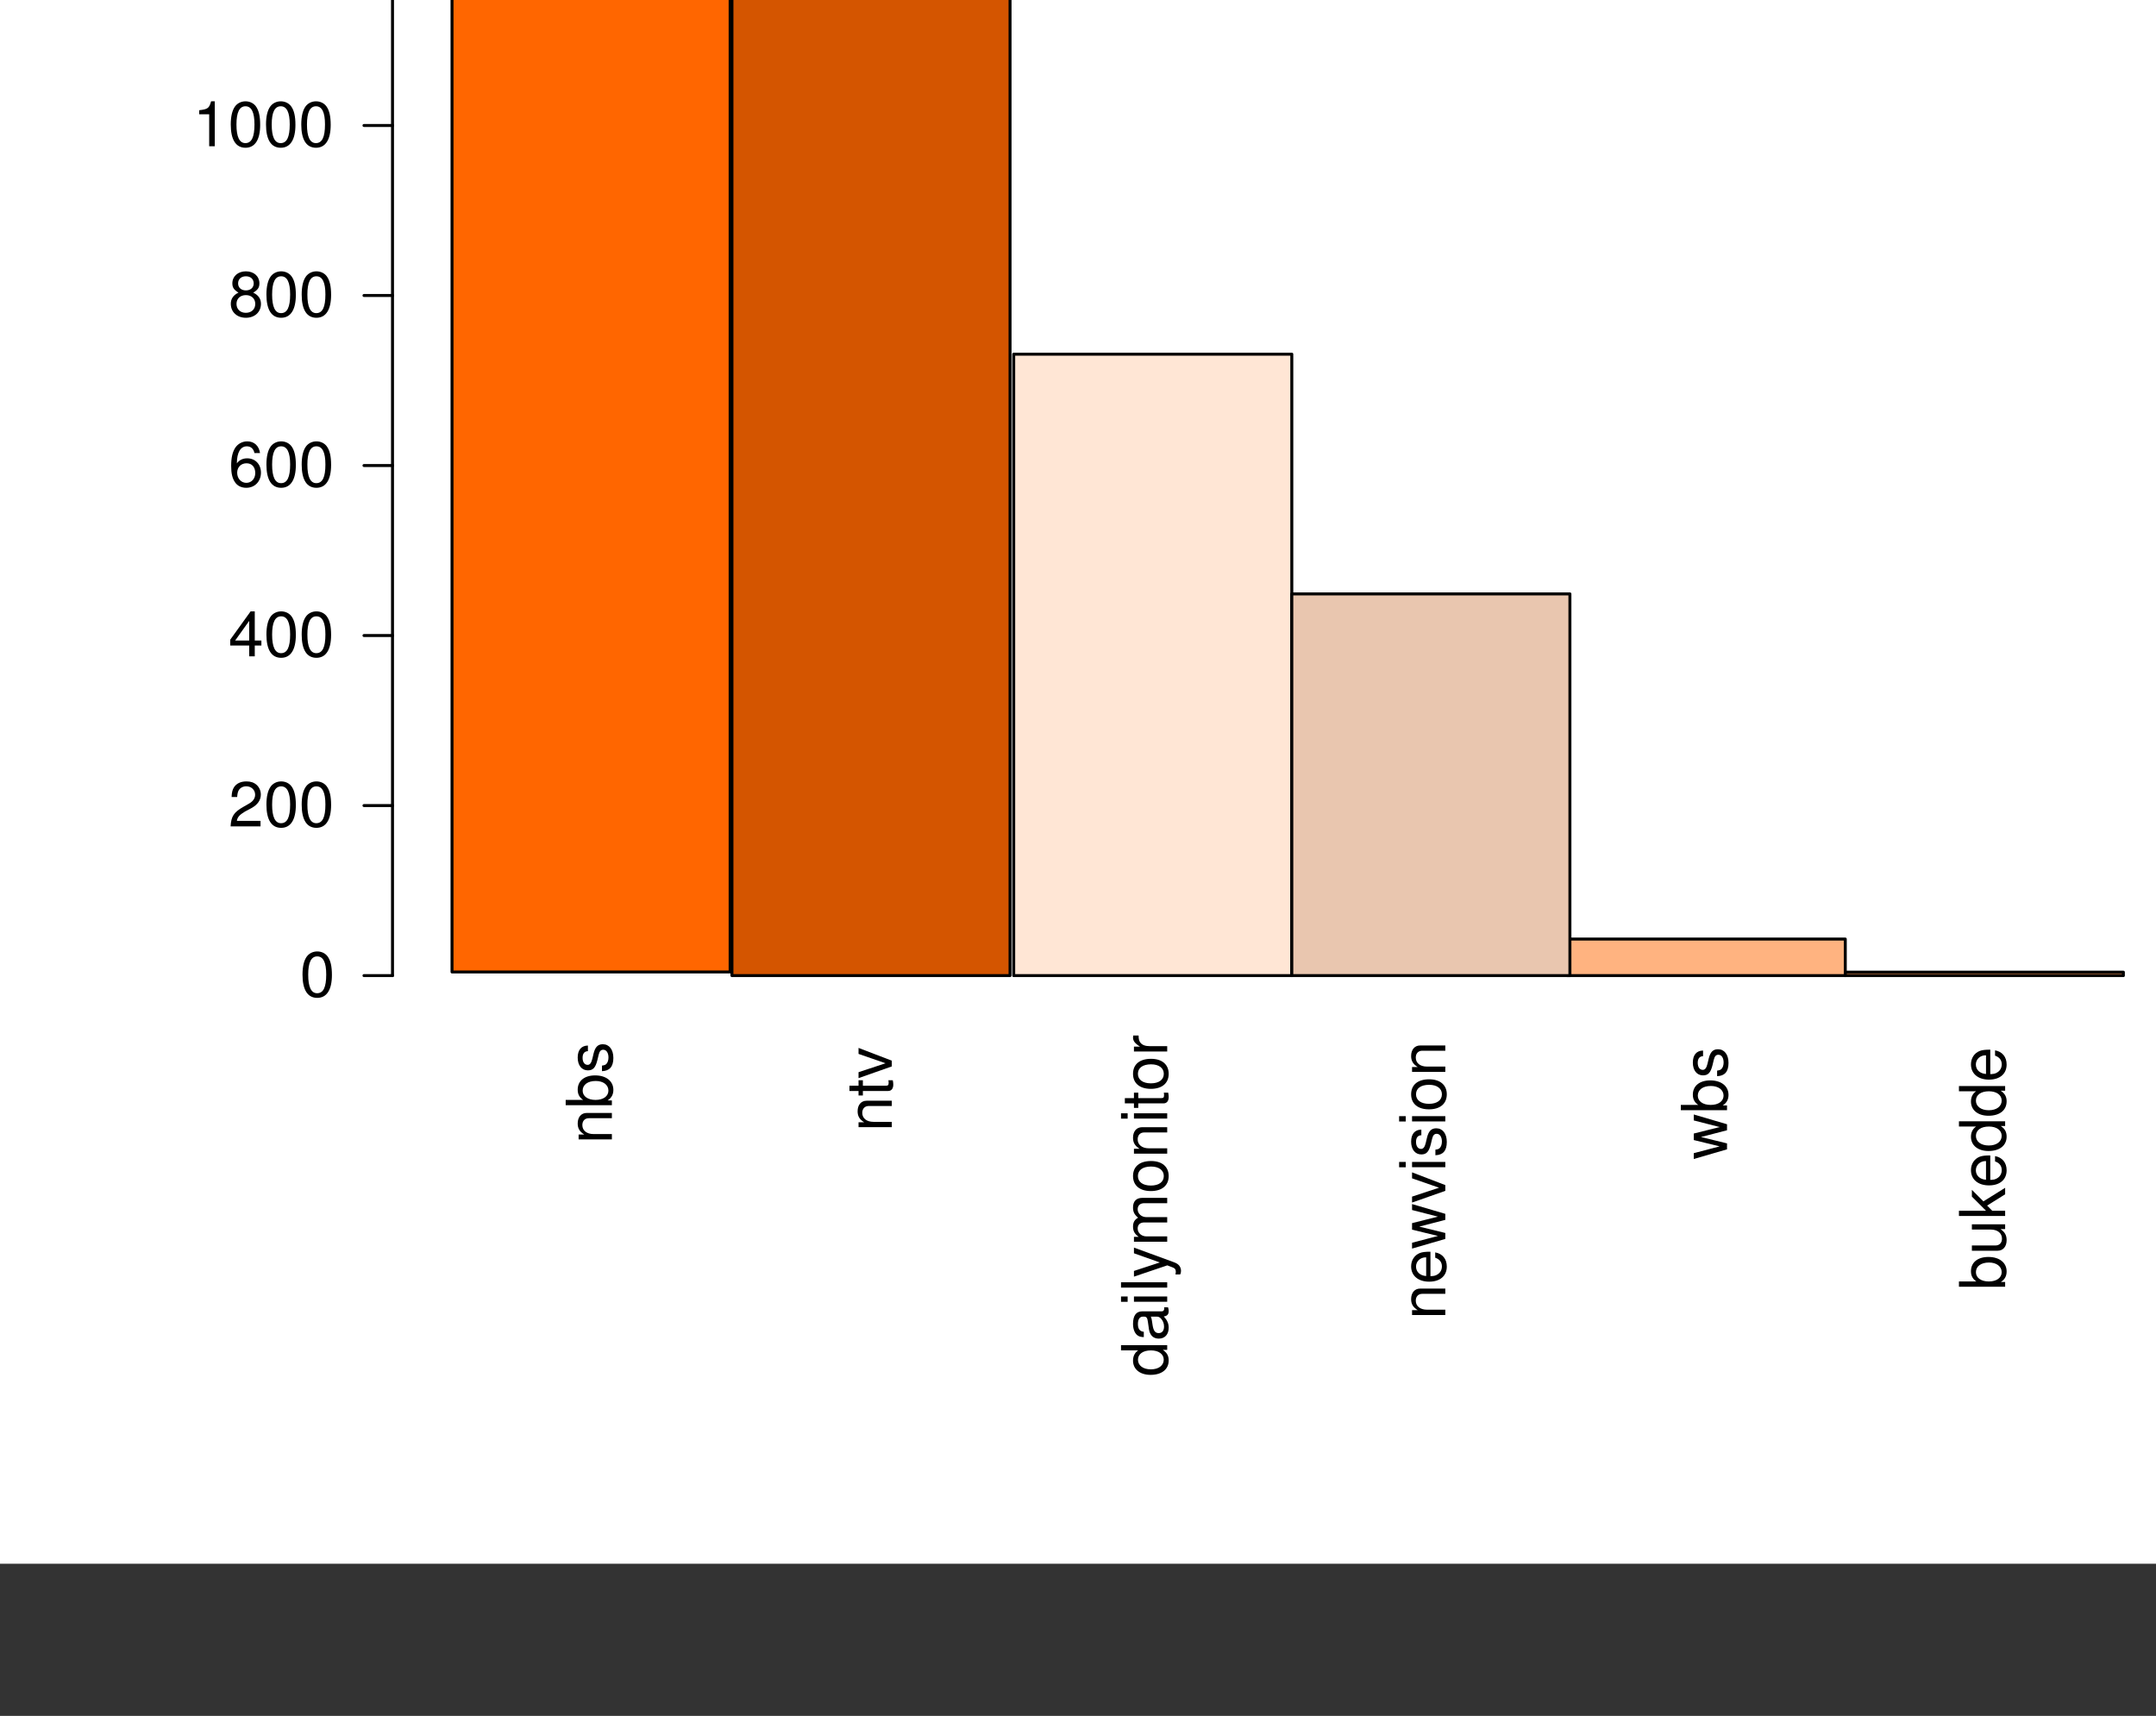 <?xml version="1.0" encoding="UTF-8" standalone="no"?>
<svg
   xmlns:dc="http://purl.org/dc/elements/1.1/"
   xmlns:cc="http://creativecommons.org/ns#"
   xmlns:rdf="http://www.w3.org/1999/02/22-rdf-syntax-ns#"
   xmlns:svg="http://www.w3.org/2000/svg"
   xmlns="http://www.w3.org/2000/svg"
   xmlns:xlink="http://www.w3.org/1999/xlink"
   xmlns:sodipodi="http://sodipodi.sourceforge.net/DTD/sodipodi-0.dtd"
   xmlns:inkscape="http://www.inkscape.org/namespaces/inkscape"
   width="544pt"
   height="433pt"
   viewBox="0 0 544 433"
   version="1.1"
   id="svg2"
   inkscape:version="0.91 r"
   sodipodi:docname="top_mentions_media.svg"
   inkscape:export-filename="/home/ngamita/UGDebate16v2/PNG/media_d2"
   inkscape:export-xdpi="90"
   inkscape:export-ydpi="90">
  <rect x="0" y="0" width="544" height="433" fill="#333333" stroke="none"/>
  <sodipodi:namedview
     pagecolor="#ffffff"
     bordercolor="#666666"
     borderopacity="1"
     objecttolerance="10"
     gridtolerance="10"
     guidetolerance="10"
     inkscape:pageopacity="0"
     inkscape:pageshadow="2"
     inkscape:window-width="1366"
     inkscape:window-height="744"
     id="namedview256"
     showgrid="false"
     inkscape:zoom="0.6166363"
     inkscape:cx="81.590513"
     inkscape:cy="104.61269"
     inkscape:window-x="0"
     inkscape:window-y="24"
     inkscape:window-maximized="1"
     inkscape:current-layer="surface630276" />
  <defs
     id="defs4">
    <g
       id="g6">
      <symbol
         overflow="visible"
         id="glyph0-0">
        <path
           style="stroke:none;"
           d=""
           id="path9" />
      </symbol>
      <symbol
         overflow="visible"
         id="glyph0-1">
        <path
           style="stroke:none;"
           d="M -8.391 -1.125 L 0 -1.125 L 0 -2.469 L -4.625 -2.469 C -6.344 -2.469 -7.453 -3.359 -7.453 -4.734 C -7.453 -5.797 -6.812 -6.469 -5.812 -6.469 L 0 -6.469 L 0 -7.797 L -6.344 -7.797 C -7.734 -7.797 -8.625 -6.75 -8.625 -5.141 C -8.625 -3.891 -8.141 -3.094 -6.969 -2.359 L -8.391 -2.359 Z M -8.391 -1.125 "
           id="path12" />
      </symbol>
      <symbol
         overflow="visible"
         id="glyph0-2">
        <path
           style="stroke:none;"
           d="M -8.391 -4.062 L -8.391 -2.688 L -10.688 -2.688 L -10.688 -1.359 L -8.391 -1.359 L -8.391 -0.219 L -7.297 -0.219 L -7.297 -1.359 L -0.953 -1.359 C -0.109 -1.359 0.375 -1.938 0.375 -2.969 C 0.375 -3.297 0.344 -3.609 0.25 -4.062 L -0.859 -4.062 C -0.812 -3.891 -0.797 -3.688 -0.797 -3.422 C -0.797 -2.844 -0.953 -2.688 -1.547 -2.688 L -7.297 -2.688 L -7.297 -4.062 Z M -8.391 -4.062 "
           id="path15" />
      </symbol>
      <symbol
         overflow="visible"
         id="glyph0-3">
        <path
           style="stroke:none;"
           d="M 0 -4.562 L -8.391 -7.781 L -8.391 -6.266 L -1.578 -3.906 L -8.391 -1.656 L -8.391 -0.156 L 0 -3.109 Z M 0 -4.562 "
           id="path18" />
      </symbol>
      <symbol
         overflow="visible"
         id="glyph0-4">
        <path
           style="stroke:none;"
           d="M -11.656 -0.859 L 0 -0.859 L 0 -2.062 L -1.078 -2.062 C -0.094 -2.703 0.375 -3.547 0.375 -4.719 C 0.375 -6.922 -1.438 -8.375 -4.219 -8.375 C -6.938 -8.375 -8.625 -6.984 -8.625 -4.781 C -8.625 -3.625 -8.188 -2.812 -7.25 -2.188 L -11.656 -2.188 Z M -7.375 -4.531 C -7.375 -6.016 -6.078 -6.969 -4.078 -6.969 C -2.172 -6.969 -0.875 -5.984 -0.875 -4.531 C -0.875 -3.125 -2.156 -2.188 -4.125 -2.188 C -6.094 -2.188 -7.375 -3.125 -7.375 -4.531 Z M -7.375 -4.531 "
           id="path21" />
      </symbol>
      <symbol
         overflow="visible"
         id="glyph0-5">
        <path
           style="stroke:none;"
           d="M -6.047 -7.016 C -7.703 -6.984 -8.625 -5.906 -8.625 -3.969 C -8.625 -2.016 -7.609 -0.75 -6.062 -0.75 C -4.75 -0.75 -4.125 -1.422 -3.641 -3.406 L -3.344 -4.656 C -3.125 -5.578 -2.781 -5.953 -2.172 -5.953 C -1.391 -5.953 -0.859 -5.172 -0.859 -4 C -0.859 -3.281 -1.078 -2.672 -1.422 -2.344 C -1.656 -2.125 -1.906 -2.031 -2.5 -1.953 L -2.5 -0.547 C -0.562 -0.609 0.375 -1.703 0.375 -3.891 C 0.375 -6 -0.672 -7.344 -2.281 -7.344 C -3.531 -7.344 -4.219 -6.641 -4.625 -4.969 L -4.922 -3.703 C -5.188 -2.609 -5.531 -2.141 -6.125 -2.141 C -6.891 -2.141 -7.391 -2.828 -7.391 -3.922 C -7.391 -4.984 -6.922 -5.562 -6.047 -5.594 Z M -6.047 -7.016 "
           id="path24" />
      </symbol>
      <symbol
         overflow="visible"
         id="glyph0-6">
        <path
           style="stroke:none;"
           d="M 0 -8.859 L -8.391 -11.328 L -8.391 -9.828 L -1.859 -8.156 L -8.391 -6.516 L -8.391 -4.875 L -1.859 -3.281 L -8.391 -1.562 L -8.391 -0.094 L 0 -2.531 L 0 -4.031 L -6.578 -5.641 L 0 -7.344 Z M 0 -8.859 "
           id="path27" />
      </symbol>
      <symbol
         overflow="visible"
         id="glyph0-7">
        <path
           style="stroke:none;"
           d="M 0 -7.719 L -8.391 -7.719 L -8.391 -6.391 L -3.625 -6.391 C -1.922 -6.391 -0.797 -5.484 -0.797 -4.094 C -0.797 -3.047 -1.438 -2.375 -2.453 -2.375 L -8.391 -2.375 L -8.391 -1.047 L -1.922 -1.047 C -0.531 -1.047 0.375 -2.078 0.375 -3.719 C 0.375 -4.938 -0.062 -5.734 -1.172 -6.516 L 0 -6.516 Z M 0 -7.719 "
           id="path30" />
      </symbol>
      <symbol
         overflow="visible"
         id="glyph0-8">
        <path
           style="stroke:none;"
           d="M -11.656 -2.25 L -11.656 -0.922 L 0 -0.922 L 0 -2.25 L -3.266 -2.25 L -4.547 -3.547 L 0 -6.391 L 0 -8.031 L -5.484 -4.609 L -8.391 -7.516 L -8.391 -5.812 L -4.828 -2.25 Z M -11.656 -2.25 "
           id="path33" />
      </symbol>
      <symbol
         overflow="visible"
         id="glyph0-9">
        <path
           style="stroke:none;"
           d="M -3.75 -8.203 C -5.031 -8.203 -5.797 -8.109 -6.422 -7.875 C -7.797 -7.328 -8.625 -6.047 -8.625 -4.484 C -8.625 -2.141 -6.828 -0.641 -4.078 -0.641 C -1.328 -0.641 0.375 -2.094 0.375 -4.453 C 0.375 -6.375 -0.719 -7.703 -2.547 -8.031 L -2.547 -6.688 C -1.438 -6.312 -0.859 -5.562 -0.859 -4.5 C -0.859 -3.641 -1.25 -2.922 -1.953 -2.484 C -2.438 -2.156 -2.906 -2.047 -3.75 -2.031 Z M -4.828 -2.062 C -6.391 -2.172 -7.391 -3.125 -7.391 -4.469 C -7.391 -5.781 -6.297 -6.781 -4.922 -6.781 C -4.891 -6.781 -4.859 -6.781 -4.828 -6.766 Z M -4.828 -2.062 "
           id="path36" />
      </symbol>
      <symbol
         overflow="visible"
         id="glyph0-10">
        <path
           style="stroke:none;"
           d="M -11.656 -7.922 L -11.656 -6.594 L -7.328 -6.594 C -8.172 -6.031 -8.625 -5.141 -8.625 -4.016 C -8.625 -1.844 -6.875 -0.422 -4.203 -0.422 C -1.375 -0.422 0.375 -1.812 0.375 -4.062 C 0.375 -5.219 -0.062 -6.016 -1.109 -6.734 L 0 -6.734 L 0 -7.922 Z M -7.375 -4.234 C -7.375 -5.688 -6.094 -6.594 -4.094 -6.594 C -2.156 -6.594 -0.875 -5.656 -0.875 -4.25 C -0.875 -2.781 -2.172 -1.812 -4.125 -1.812 C -6.078 -1.812 -7.375 -2.781 -7.375 -4.234 Z M -7.375 -4.234 "
           id="path39" />
      </symbol>
      <symbol
         overflow="visible"
         id="glyph0-11">
        <path
           style="stroke:none;"
           d="M -0.781 -8.562 C -0.75 -8.422 -0.75 -8.359 -0.75 -8.266 C -0.75 -7.812 -0.984 -7.547 -1.406 -7.547 L -6.344 -7.547 C -7.828 -7.547 -8.625 -6.469 -8.625 -4.406 C -8.625 -3.188 -8.266 -2.172 -7.641 -1.609 C -7.219 -1.234 -6.734 -1.078 -5.906 -1.047 L -5.906 -2.391 C -6.922 -2.5 -7.391 -3.109 -7.391 -4.359 C -7.391 -5.547 -6.938 -6.219 -6.141 -6.219 L -5.797 -6.219 C -5.234 -6.219 -4.984 -5.891 -4.859 -4.828 C -4.625 -2.938 -4.562 -2.656 -4.359 -2.141 C -3.953 -1.172 -3.203 -0.672 -2.109 -0.672 C -0.594 -0.672 0.375 -1.734 0.375 -3.422 C 0.375 -4.484 0 -5.328 -0.859 -6.266 C -0.016 -6.375 0.375 -6.781 0.375 -7.641 C 0.375 -7.922 0.344 -8.125 0.219 -8.562 Z M -2.641 -6.219 C -2.188 -6.219 -1.922 -6.094 -1.547 -5.703 C -1.062 -5.156 -0.797 -4.5 -0.797 -3.719 C -0.797 -2.672 -1.297 -2.062 -2.141 -2.062 C -3.031 -2.062 -3.469 -2.656 -3.688 -4.078 C -3.875 -5.484 -3.938 -5.781 -4.141 -6.219 Z M -2.641 -6.219 "
           id="path42" />
      </symbol>
      <symbol
         overflow="visible"
         id="glyph0-12">
        <path
           style="stroke:none;"
           d="M -8.391 -2.406 L -8.391 -1.078 L 0 -1.078 L 0 -2.406 Z M -11.656 -2.406 L -11.656 -1.062 L -9.984 -1.062 L -9.984 -2.406 Z M -11.656 -2.406 "
           id="path45" />
      </symbol>
      <symbol
         overflow="visible"
         id="glyph0-13">
        <path
           style="stroke:none;"
           d="M -11.656 -2.438 L -11.656 -1.094 L 0 -1.094 L 0 -2.438 Z M -11.656 -2.438 "
           id="path48" />
      </symbol>
      <symbol
         overflow="visible"
         id="glyph0-14">
        <path
           style="stroke:none;"
           d="M -8.391 -6.203 L -1.859 -3.891 L -8.391 -1.75 L -8.391 -0.312 L 0.031 -3.156 L 1.359 -2.641 C 1.953 -2.438 2.172 -2.125 2.172 -1.562 C 2.172 -1.375 2.141 -1.156 2.078 -0.859 L 3.281 -0.859 C 3.422 -1.141 3.484 -1.406 3.484 -1.766 C 3.484 -2.188 3.344 -2.656 3.094 -3.016 C 2.781 -3.422 2.438 -3.656 1.766 -3.922 L -8.391 -7.641 Z M -8.391 -6.203 "
           id="path51" />
      </symbol>
      <symbol
         overflow="visible"
         id="glyph0-15">
        <path
           style="stroke:none;"
           d="M -8.391 -1.125 L 0 -1.125 L 0 -2.469 L -5.266 -2.469 C -6.484 -2.469 -7.453 -3.344 -7.453 -4.438 C -7.453 -5.422 -6.844 -5.984 -5.781 -5.984 L 0 -5.984 L 0 -7.328 L -5.266 -7.328 C -6.484 -7.328 -7.453 -8.203 -7.453 -9.297 C -7.453 -10.266 -6.828 -10.844 -5.781 -10.844 L 0 -10.844 L 0 -12.188 L -6.281 -12.188 C -7.797 -12.188 -8.625 -11.328 -8.625 -9.766 C -8.625 -8.641 -8.281 -7.969 -7.344 -7.188 C -8.234 -6.688 -8.625 -6.016 -8.625 -4.922 C -8.625 -3.812 -8.203 -3.078 -7.203 -2.359 L -8.391 -2.359 Z M -8.391 -1.125 "
           id="path54" />
      </symbol>
      <symbol
         overflow="visible"
         id="glyph0-16">
        <path
           style="stroke:none;"
           d="M -8.625 -4.359 C -8.625 -2 -6.938 -0.578 -4.125 -0.578 C -1.312 -0.578 0.375 -1.984 0.375 -4.375 C 0.375 -6.719 -1.312 -8.156 -4.062 -8.156 C -6.953 -8.156 -8.625 -6.766 -8.625 -4.359 Z M -7.391 -4.375 C -7.391 -5.875 -6.156 -6.766 -4.078 -6.766 C -2.109 -6.766 -0.859 -5.844 -0.859 -4.375 C -0.859 -2.875 -2.094 -1.969 -4.125 -1.969 C -6.141 -1.969 -7.391 -2.875 -7.391 -4.375 Z M -7.391 -4.375 "
           id="path57" />
      </symbol>
      <symbol
         overflow="visible"
         id="glyph0-17">
        <path
           style="stroke:none;"
           d="M -8.391 -1.109 L 0 -1.109 L 0 -2.453 L -4.359 -2.453 C -5.547 -2.453 -6.344 -2.75 -6.797 -3.391 C -7.109 -3.812 -7.203 -4.203 -7.219 -5.141 L -8.578 -5.141 C -8.609 -4.906 -8.625 -4.797 -8.625 -4.625 C -8.625 -3.766 -8.109 -3.109 -6.859 -2.344 L -8.391 -2.344 Z M -8.391 -1.109 "
           id="path60" />
      </symbol>
      <symbol
         overflow="visible"
         id="glyph1-0">
        <path
           style="stroke:none;"
           d=""
           id="path63" />
      </symbol>
      <symbol
         overflow="visible"
         id="glyph1-1">
        <path
           style="stroke:none;"
           d="M 4.406 -11.344 C 3.344 -11.344 2.391 -10.875 1.797 -10.094 C 1.062 -9.109 0.688 -7.578 0.688 -5.484 C 0.688 -1.656 1.969 0.375 4.406 0.375 C 6.797 0.375 8.109 -1.656 8.109 -5.391 C 8.109 -7.594 7.766 -9.078 7.016 -10.094 C 6.422 -10.891 5.469 -11.344 4.406 -11.344 Z M 4.406 -10.094 C 5.922 -10.094 6.672 -8.562 6.672 -5.516 C 6.672 -2.297 5.938 -0.797 4.375 -0.797 C 2.875 -0.797 2.125 -2.375 2.125 -5.469 C 2.125 -8.578 2.875 -10.094 4.406 -10.094 Z M 4.406 -10.094 "
           id="path66" />
      </symbol>
      <symbol
         overflow="visible"
         id="glyph1-2">
        <path
           style="stroke:none;"
           d="M 8.094 -1.391 L 2.125 -1.391 C 2.266 -2.312 2.781 -2.906 4.172 -3.734 L 5.781 -4.594 C 7.359 -5.453 8.172 -6.625 8.172 -8.016 C 8.172 -8.953 7.797 -9.844 7.125 -10.453 C 6.453 -11.062 5.609 -11.344 4.547 -11.344 C 3.109 -11.344 2.031 -10.828 1.406 -9.875 C 1.016 -9.266 0.828 -8.562 0.797 -7.406 L 2.203 -7.406 C 2.25 -8.172 2.359 -8.641 2.547 -9.016 C 2.906 -9.703 3.641 -10.109 4.5 -10.109 C 5.781 -10.109 6.734 -9.203 6.734 -7.984 C 6.734 -7.094 6.203 -6.312 5.203 -5.75 L 3.734 -4.906 C 1.359 -3.562 0.672 -2.5 0.547 0 L 8.094 0 Z M 8.094 -1.391 "
           id="path69" />
      </symbol>
      <symbol
         overflow="visible"
         id="glyph1-3">
        <path
           style="stroke:none;"
           d="M 5.234 -2.719 L 5.234 0 L 6.641 0 L 6.641 -2.719 L 8.312 -2.719 L 8.312 -3.984 L 6.641 -3.984 L 6.641 -11.344 L 5.594 -11.344 L 0.453 -4.203 L 0.453 -2.719 Z M 5.234 -3.984 L 1.688 -3.984 L 5.234 -8.938 Z M 5.234 -3.984 "
           id="path72" />
      </symbol>
      <symbol
         overflow="visible"
         id="glyph1-4">
        <path
           style="stroke:none;"
           d="M 7.969 -8.391 C 7.703 -10.234 6.484 -11.344 4.75 -11.344 C 3.5 -11.344 2.391 -10.734 1.719 -9.734 C 1.016 -8.625 0.688 -7.234 0.688 -5.172 C 0.688 -3.266 0.969 -2.047 1.641 -1.047 C 2.25 -0.125 3.25 0.375 4.5 0.375 C 6.656 0.375 8.203 -1.234 8.203 -3.453 C 8.203 -5.562 6.766 -7.062 4.734 -7.062 C 3.609 -7.062 2.734 -6.625 2.125 -5.797 C 2.141 -8.562 3.047 -10.094 4.656 -10.094 C 5.641 -10.094 6.344 -9.469 6.562 -8.391 Z M 4.562 -5.812 C 5.922 -5.812 6.766 -4.859 6.766 -3.344 C 6.766 -1.922 5.812 -0.875 4.516 -0.875 C 3.203 -0.875 2.203 -1.969 2.203 -3.422 C 2.203 -4.828 3.172 -5.812 4.562 -5.812 Z M 4.562 -5.812 "
           id="path75" />
      </symbol>
      <symbol
         overflow="visible"
         id="glyph1-5">
        <path
           style="stroke:none;"
           d="M 6.25 -5.969 C 7.422 -6.672 7.812 -7.25 7.812 -8.312 C 7.812 -10.094 6.422 -11.344 4.406 -11.344 C 2.406 -11.344 0.984 -10.094 0.984 -8.312 C 0.984 -7.266 1.375 -6.688 2.531 -5.969 C 1.234 -5.344 0.594 -4.406 0.594 -3.156 C 0.594 -1.078 2.156 0.375 4.406 0.375 C 6.641 0.375 8.203 -1.078 8.203 -3.141 C 8.203 -4.406 7.562 -5.344 6.25 -5.969 Z M 4.406 -10.094 C 5.594 -10.094 6.375 -9.391 6.375 -8.281 C 6.375 -7.234 5.578 -6.531 4.406 -6.531 C 3.219 -6.531 2.438 -7.234 2.438 -8.297 C 2.438 -9.391 3.219 -10.094 4.406 -10.094 Z M 4.406 -5.344 C 5.812 -5.344 6.766 -4.453 6.766 -3.125 C 6.766 -1.781 5.812 -0.875 4.375 -0.875 C 2.984 -0.875 2.031 -1.797 2.031 -3.125 C 2.031 -4.453 2.984 -5.344 4.406 -5.344 Z M 4.406 -5.344 "
           id="path78" />
      </symbol>
      <symbol
         overflow="visible"
         id="glyph1-6">
        <path
           style="stroke:none;"
           d="M 4.141 -8.078 L 4.141 0 L 5.547 0 L 5.547 -11.344 L 4.625 -11.344 C 4.125 -9.594 3.812 -9.359 1.625 -9.094 L 1.625 -8.078 Z M 4.141 -8.078 "
           id="path81" />
      </symbol>
    </g>
  </defs>
  <g
     id="surface630276">
    <rect
       x="0"
       y="-38.4"
       width="544"
       height="433"
       style="fill:#ffffff;fill-opacity:1;stroke:none"
       id="rect84" />
    <path
       style="fill:#d45500;fill-opacity:1;fill-rule:nonzero;stroke:#000000;stroke-width:0.75;stroke-linecap:round;stroke-linejoin:round;stroke-miterlimit:10;stroke-opacity:1"
       d="m 184.683,246.186 70.172,0 0,-288.32 -70.172,0 z m 0,0"
       id="path86"
       inkscape:connector-curvature="0"
       inkscape:export-filename="/home/ngamita/UGDebate16v2/PNG/media_d2"
       inkscape:export-xdpi="116.47059"
       inkscape:export-ydpi="116.47059" />
    <path
       style="fill:#ff6600;fill-opacity:1;fill-rule:nonzero;stroke:#000000;stroke-width:0.75;stroke-linecap:round;stroke-linejoin:round;stroke-miterlimit:10;stroke-opacity:1"
       d="m 114.055,245.269 70.172,0 0,-297.543 -70.172,0 z m 0,0"
       id="path88"
       inkscape:connector-curvature="0"
       inkscape:export-filename="/home/ngamita/UGDebate16v2/PNG/media_d2"
       inkscape:export-xdpi="116.47059"
       inkscape:export-ydpi="116.47059" />
    <path
       style="fill:#ffb380;fill-opacity:1;fill-rule:nonzero;stroke:#000000;stroke-width:0.75;stroke-linecap:round;stroke-linejoin:round;stroke-miterlimit:10;stroke-opacity:1"
       d="m 395.427,246.186 70.172,0 0,-9.223 -70.172,0 z m 0,0"
       id="path90"
       inkscape:connector-curvature="0"
       inkscape:export-filename="/home/ngamita/UGDebate16v2/PNG/media_d2"
       inkscape:export-xdpi="116.47059"
       inkscape:export-ydpi="116.47059" />
    <path
       style="fill:#ff9955;fill-opacity:1;fill-rule:nonzero;stroke:#000000;stroke-width:0.75;stroke-linecap:round;stroke-linejoin:round;stroke-miterlimit:10;stroke-opacity:1"
       d="m 465.598,246.186 70.172,0 0,-0.859 -70.172,0 z m 0,0"
       id="path92"
       inkscape:connector-curvature="0"
       inkscape:export-filename="/home/ngamita/UGDebate16v2/PNG/media_d2"
       inkscape:export-xdpi="116.47059"
       inkscape:export-ydpi="116.47059" />
    <path
       style="fill:#ffe6d5;fill-opacity:1;fill-rule:nonzero;stroke:#000000;stroke-width:0.75;stroke-linecap:round;stroke-linejoin:round;stroke-miterlimit:10;stroke-opacity:1"
       d="m 255.774,246.186 70.172,0 0,-156.816 -70.172,0 z m 0,0"
       id="path94"
       inkscape:connector-curvature="0"
       inkscape:export-filename="/home/ngamita/UGDebate16v2/PNG/media_d2"
       inkscape:export-xdpi="116.47059"
       inkscape:export-ydpi="116.47059" />
    <path
       style="fill:#e9c6af;fill-opacity:1;fill-rule:nonzero;stroke:#000000;stroke-width:0.75;stroke-linecap:round;stroke-linejoin:round;stroke-miterlimit:10;stroke-opacity:1"
       d="m 325.946,246.186 70.172,0 0,-96.32 -70.172,0 z m 0,0"
       id="path96"
       inkscape:connector-curvature="0"
       inkscape:export-filename="/home/ngamita/UGDebate16v2/PNG/media_d2"
       inkscape:export-xdpi="116.47059"
       inkscape:export-ydpi="116.47059" />
    <g
       style="fill:#000000;fill-opacity:1"
       id="g98"
       transform="translate(108.8,-110.4)"
       inkscape:export-filename="/home/ngamita/UGDebate16v2/PNG/media_d2"
       inkscape:export-xdpi="116.47059"
       inkscape:export-ydpi="116.47059">
      <use
         xlink:href="#glyph0-1"
         x="116.217"
         y="395.961"
         id="use100"
         width="100%"
         height="100%" />
      <use
         xlink:href="#glyph0-2"
         x="116.217"
         y="387.064"
         id="use102"
         width="100%"
         height="100%" />
      <use
         xlink:href="#glyph0-3"
         x="116.217"
         y="382.616"
         id="use104"
         width="100%"
         height="100%" />
    </g>
    <g
       style="fill:#000000;fill-opacity:1"
       id="g106"
       transform="translate(-32,-111.317)"
       inkscape:export-filename="/home/ngamita/UGDebate16v2/PNG/media_d2"
       inkscape:export-xdpi="116.47059"
       inkscape:export-ydpi="116.47059">
      <use
         xlink:href="#glyph0-1"
         x="186.389"
         y="399.961"
         id="use108"
         width="100%"
         height="100%" />
      <use
         xlink:href="#glyph0-4"
         x="186.389"
         y="391.064"
         id="use110"
         width="100%"
         height="100%" />
      <use
         xlink:href="#glyph0-5"
         x="186.389"
         y="382.168"
         id="use112"
         width="100%"
         height="100%" />
    </g>
    <g
       style="fill:#000000;fill-opacity:1"
       id="g114"
       transform="translate(179.2,-110.4)"
       inkscape:export-filename="/home/ngamita/UGDebate16v2/PNG/media_d2"
       inkscape:export-xdpi="116.47059"
       inkscape:export-ydpi="116.47059">
      <use
         xlink:href="#glyph0-6"
         x="256.561"
         y="402.961"
         id="use116"
         width="100%"
         height="100%" />
      <use
         xlink:href="#glyph0-4"
         x="256.561"
         y="391.409"
         id="use118"
         width="100%"
         height="100%" />
      <use
         xlink:href="#glyph0-5"
         x="256.561"
         y="382.513"
         id="use120"
         width="100%"
         height="100%" />
    </g>
    <g
       style="fill:#000000;fill-opacity:1"
       id="g122"
       transform="translate(179.2,-110.4)"
       inkscape:export-filename="/home/ngamita/UGDebate16v2/PNG/media_d2"
       inkscape:export-xdpi="116.47059"
       inkscape:export-ydpi="116.47059">
      <use
         xlink:href="#glyph0-4"
         x="326.736"
         y="435.961"
         id="use124"
         width="100%"
         height="100%" />
      <use
         xlink:href="#glyph0-7"
         x="326.736"
         y="427.064"
         id="use126"
         width="100%"
         height="100%" />
      <use
         xlink:href="#glyph0-8"
         x="326.736"
         y="418.168"
         id="use128"
         width="100%"
         height="100%" />
      <use
         xlink:href="#glyph0-9"
         x="326.736"
         y="410.168"
         id="use130"
         width="100%"
         height="100%" />
      <use
         xlink:href="#glyph0-10"
         x="326.736"
         y="401.271"
         id="use132"
         width="100%"
         height="100%" />
      <use
         xlink:href="#glyph0-10"
         x="326.736"
         y="392.375"
         id="use134"
         width="100%"
         height="100%" />
      <use
         xlink:href="#glyph0-9"
         x="326.736"
         y="383.479"
         id="use136"
         width="100%"
         height="100%" />
    </g>
    <g
       style="fill:#000000;fill-opacity:1"
       id="g138"
       transform="translate(-102.4,-113.6)"
       inkscape:export-filename="/home/ngamita/UGDebate16v2/PNG/media_d2"
       inkscape:export-xdpi="116.47059"
       inkscape:export-ydpi="116.47059">
      <use
         xlink:href="#glyph0-10"
         x="396.908"
         y="460.961"
         id="use140"
         width="100%"
         height="100%" />
      <use
         xlink:href="#glyph0-11"
         x="396.908"
         y="452.064"
         id="use142"
         width="100%"
         height="100%" />
      <use
         xlink:href="#glyph0-12"
         x="396.908"
         y="443.168"
         id="use144"
         width="100%"
         height="100%" />
      <use
         xlink:href="#glyph0-13"
         x="396.908"
         y="439.616"
         id="use146"
         width="100%"
         height="100%" />
      <use
         xlink:href="#glyph0-14"
         x="396.908"
         y="436.064"
         id="use148"
         width="100%"
         height="100%" />
      <use
         xlink:href="#glyph0-15"
         x="396.908"
         y="428.064"
         id="use150"
         width="100%"
         height="100%" />
      <use
         xlink:href="#glyph0-16"
         x="396.908"
         y="414.736"
         id="use152"
         width="100%"
         height="100%" />
      <use
         xlink:href="#glyph0-1"
         x="396.908"
         y="405.84"
         id="use154"
         width="100%"
         height="100%" />
      <use
         xlink:href="#glyph0-12"
         x="396.908"
         y="396.943"
         id="use156"
         width="100%"
         height="100%" />
      <use
         xlink:href="#glyph0-2"
         x="396.908"
         y="393.392"
         id="use158"
         width="100%"
         height="100%" />
      <use
         xlink:href="#glyph0-16"
         x="396.908"
         y="388.943"
         id="use160"
         width="100%"
         height="100%" />
      <use
         xlink:href="#glyph0-17"
         x="396.908"
         y="380.047"
         id="use162"
         width="100%"
         height="100%" />
    </g>
    <g
       style="fill:#000000;fill-opacity:1"
       id="g164"
       transform="translate(-102.4,-112)"
       inkscape:export-filename="/home/ngamita/UGDebate16v2/PNG/media_d2"
       inkscape:export-xdpi="116.47059"
       inkscape:export-ydpi="116.47059">
      <use
         xlink:href="#glyph0-1"
         x="467.08"
         y="444.961"
         id="use166"
         width="100%"
         height="100%" />
      <use
         xlink:href="#glyph0-9"
         x="467.08"
         y="436.064"
         id="use168"
         width="100%"
         height="100%" />
      <use
         xlink:href="#glyph0-6"
         x="467.08"
         y="427.168"
         id="use170"
         width="100%"
         height="100%" />
      <use
         xlink:href="#glyph0-3"
         x="467.08"
         y="415.616"
         id="use172"
         width="100%"
         height="100%" />
      <use
         xlink:href="#glyph0-12"
         x="467.08"
         y="407.616"
         id="use174"
         width="100%"
         height="100%" />
      <use
         xlink:href="#glyph0-5"
         x="467.08"
         y="404.064"
         id="use176"
         width="100%"
         height="100%" />
      <use
         xlink:href="#glyph0-12"
         x="467.08"
         y="396.064"
         id="use178"
         width="100%"
         height="100%" />
      <use
         xlink:href="#glyph0-16"
         x="467.08"
         y="392.513"
         id="use180"
         width="100%"
         height="100%" />
      <use
         xlink:href="#glyph0-1"
         x="467.08"
         y="383.616"
         id="use182"
         width="100%"
         height="100%" />
    </g>
    <path
       style="fill:none;stroke:#000000;stroke-width:0.75;stroke-linecap:round;stroke-linejoin:round;stroke-miterlimit:10;stroke-opacity:1"
       d="m 99.039,246.186 0,-257.43"
       id="path184"
       inkscape:connector-curvature="0"
       inkscape:export-filename="/home/ngamita/UGDebate16v2/PNG/media_d2"
       inkscape:export-xdpi="116.47059"
       inkscape:export-ydpi="116.47059" />
    <path
       style="fill:none;stroke:#000000;stroke-width:0.75;stroke-linecap:round;stroke-linejoin:round;stroke-miterlimit:10;stroke-opacity:1"
       d="m 99.039,246.186 -7.199,0"
       id="path186"
       inkscape:connector-curvature="0"
       inkscape:export-filename="/home/ngamita/UGDebate16v2/PNG/media_d2"
       inkscape:export-xdpi="116.47059"
       inkscape:export-ydpi="116.47059" />
    <path
       style="fill:none;stroke:#000000;stroke-width:0.75;stroke-linecap:round;stroke-linejoin:round;stroke-miterlimit:10;stroke-opacity:1"
       d="m 99.039,203.28 -7.199,0"
       id="path188"
       inkscape:connector-curvature="0"
       inkscape:export-filename="/home/ngamita/UGDebate16v2/PNG/media_d2"
       inkscape:export-xdpi="116.47059"
       inkscape:export-ydpi="116.47059" />
    <path
       style="fill:none;stroke:#000000;stroke-width:0.75;stroke-linecap:round;stroke-linejoin:round;stroke-miterlimit:10;stroke-opacity:1"
       d="m 99.039,160.373 -7.199,0"
       id="path190"
       inkscape:connector-curvature="0"
       inkscape:export-filename="/home/ngamita/UGDebate16v2/PNG/media_d2"
       inkscape:export-xdpi="116.47059"
       inkscape:export-ydpi="116.47059" />
    <path
       style="fill:none;stroke:#000000;stroke-width:0.75;stroke-linecap:round;stroke-linejoin:round;stroke-miterlimit:10;stroke-opacity:1"
       d="m 99.039,117.471 -7.199,0"
       id="path192"
       inkscape:connector-curvature="0"
       inkscape:export-filename="/home/ngamita/UGDebate16v2/PNG/media_d2"
       inkscape:export-xdpi="116.47059"
       inkscape:export-ydpi="116.47059" />
    <path
       style="fill:none;stroke:#000000;stroke-width:0.75;stroke-linecap:round;stroke-linejoin:round;stroke-miterlimit:10;stroke-opacity:1"
       d="m 99.039,74.565 -7.199,0"
       id="path194"
       inkscape:connector-curvature="0"
       inkscape:export-filename="/home/ngamita/UGDebate16v2/PNG/media_d2"
       inkscape:export-xdpi="116.47059"
       inkscape:export-ydpi="116.47059" />
    <path
       style="fill:none;stroke:#000000;stroke-width:0.75;stroke-linecap:round;stroke-linejoin:round;stroke-miterlimit:10;stroke-opacity:1"
       d="m 99.039,31.663 -7.199,0"
       id="path196"
       inkscape:connector-curvature="0"
       inkscape:export-filename="/home/ngamita/UGDebate16v2/PNG/media_d2"
       inkscape:export-xdpi="116.47059"
       inkscape:export-ydpi="116.47059" />
    <path
       style="fill:none;stroke:#000000;stroke-width:0.75;stroke-linecap:round;stroke-linejoin:round;stroke-miterlimit:10;stroke-opacity:1"
       d="m 99.039,-11.244 -7.199,0"
       id="path198"
       inkscape:connector-curvature="0"
       inkscape:export-filename="/home/ngamita/UGDebate16v2/PNG/media_d2"
       inkscape:export-xdpi="116.47059"
       inkscape:export-ydpi="116.47059" />
    <g
       style="fill:#000000;fill-opacity:1"
       id="g200"
       transform="translate(40,-110.4)"
       inkscape:export-filename="/home/ngamita/UGDebate16v2/PNG/media_d2"
       inkscape:export-xdpi="116.47059"
       inkscape:export-ydpi="116.47059">
      <use
         xlink:href="#glyph1-1"
         x="35.641"
         y="361.834"
         id="use202"
         width="100%"
         height="100%" />
    </g>
    <g
       style="fill:#000000;fill-opacity:1"
       id="g204"
       transform="translate(40,-110.4)"
       inkscape:export-filename="/home/ngamita/UGDebate16v2/PNG/media_d2"
       inkscape:export-xdpi="116.47059"
       inkscape:export-ydpi="116.47059">
      <use
         xlink:href="#glyph1-2"
         x="17.641"
         y="318.928"
         id="use206"
         width="100%"
         height="100%" />
      <use
         xlink:href="#glyph1-1"
         x="26.537"
         y="318.928"
         id="use208"
         width="100%"
         height="100%" />
      <use
         xlink:href="#glyph1-1"
         x="35.434"
         y="318.928"
         id="use210"
         width="100%"
         height="100%" />
    </g>
    <g
       style="fill:#000000;fill-opacity:1"
       id="g212"
       transform="translate(40,-110.4)"
       inkscape:export-filename="/home/ngamita/UGDebate16v2/PNG/media_d2"
       inkscape:export-xdpi="116.47059"
       inkscape:export-ydpi="116.47059">
      <use
         xlink:href="#glyph1-3"
         x="17.641"
         y="276.021"
         id="use214"
         width="100%"
         height="100%" />
      <use
         xlink:href="#glyph1-1"
         x="26.537"
         y="276.021"
         id="use216"
         width="100%"
         height="100%" />
      <use
         xlink:href="#glyph1-1"
         x="35.434"
         y="276.021"
         id="use218"
         width="100%"
         height="100%" />
    </g>
    <g
       style="fill:#000000;fill-opacity:1"
       id="g220"
       transform="translate(40,-110.4)"
       inkscape:export-filename="/home/ngamita/UGDebate16v2/PNG/media_d2"
       inkscape:export-xdpi="116.47059"
       inkscape:export-ydpi="116.47059">
      <use
         xlink:href="#glyph1-4"
         x="17.641"
         y="233.119"
         id="use222"
         width="100%"
         height="100%" />
      <use
         xlink:href="#glyph1-1"
         x="26.537"
         y="233.119"
         id="use224"
         width="100%"
         height="100%" />
      <use
         xlink:href="#glyph1-1"
         x="35.434"
         y="233.119"
         id="use226"
         width="100%"
         height="100%" />
    </g>
    <g
       style="fill:#000000;fill-opacity:1"
       id="g228"
       transform="translate(40,-110.4)"
       inkscape:export-filename="/home/ngamita/UGDebate16v2/PNG/media_d2"
       inkscape:export-xdpi="116.47059"
       inkscape:export-ydpi="116.47059">
      <use
         xlink:href="#glyph1-5"
         x="17.641"
         y="190.213"
         id="use230"
         width="100%"
         height="100%" />
      <use
         xlink:href="#glyph1-1"
         x="26.537"
         y="190.213"
         id="use232"
         width="100%"
         height="100%" />
      <use
         xlink:href="#glyph1-1"
         x="35.434"
         y="190.213"
         id="use234"
         width="100%"
         height="100%" />
    </g>
    <g
       style="fill:#000000;fill-opacity:1"
       id="g236"
       transform="translate(40,-110.4)"
       inkscape:export-filename="/home/ngamita/UGDebate16v2/PNG/media_d2"
       inkscape:export-xdpi="116.47059"
       inkscape:export-ydpi="116.47059">
      <use
         xlink:href="#glyph1-6"
         x="8.641"
         y="147.311"
         id="use238"
         width="100%"
         height="100%" />
      <use
         xlink:href="#glyph1-1"
         x="17.537"
         y="147.311"
         id="use240"
         width="100%"
         height="100%" />
      <use
         xlink:href="#glyph1-1"
         x="26.434"
         y="147.311"
         id="use242"
         width="100%"
         height="100%" />
      <use
         xlink:href="#glyph1-1"
         x="35.33"
         y="147.311"
         id="use244"
         width="100%"
         height="100%" />
    </g>
    <g
       style="fill:#000000;fill-opacity:1"
       id="g246"
       transform="translate(40,-110.4)"
       inkscape:export-filename="/home/ngamita/UGDebate16v2/PNG/media_d2"
       inkscape:export-xdpi="116.47059"
       inkscape:export-ydpi="116.47059">
      <use
         xlink:href="#glyph1-6"
         x="8.641"
         y="104.404"
         id="use248"
         width="100%"
         height="100%" />
      <use
         xlink:href="#glyph1-2"
         x="17.537"
         y="104.404"
         id="use250"
         width="100%"
         height="100%" />
      <use
         xlink:href="#glyph1-1"
         x="26.434"
         y="104.404"
         id="use252"
         width="100%"
         height="100%" />
      <use
         xlink:href="#glyph1-1"
         x="35.33"
         y="104.404"
         id="use254"
         width="100%"
         height="100%" />
    </g>
  </g>
</svg>
